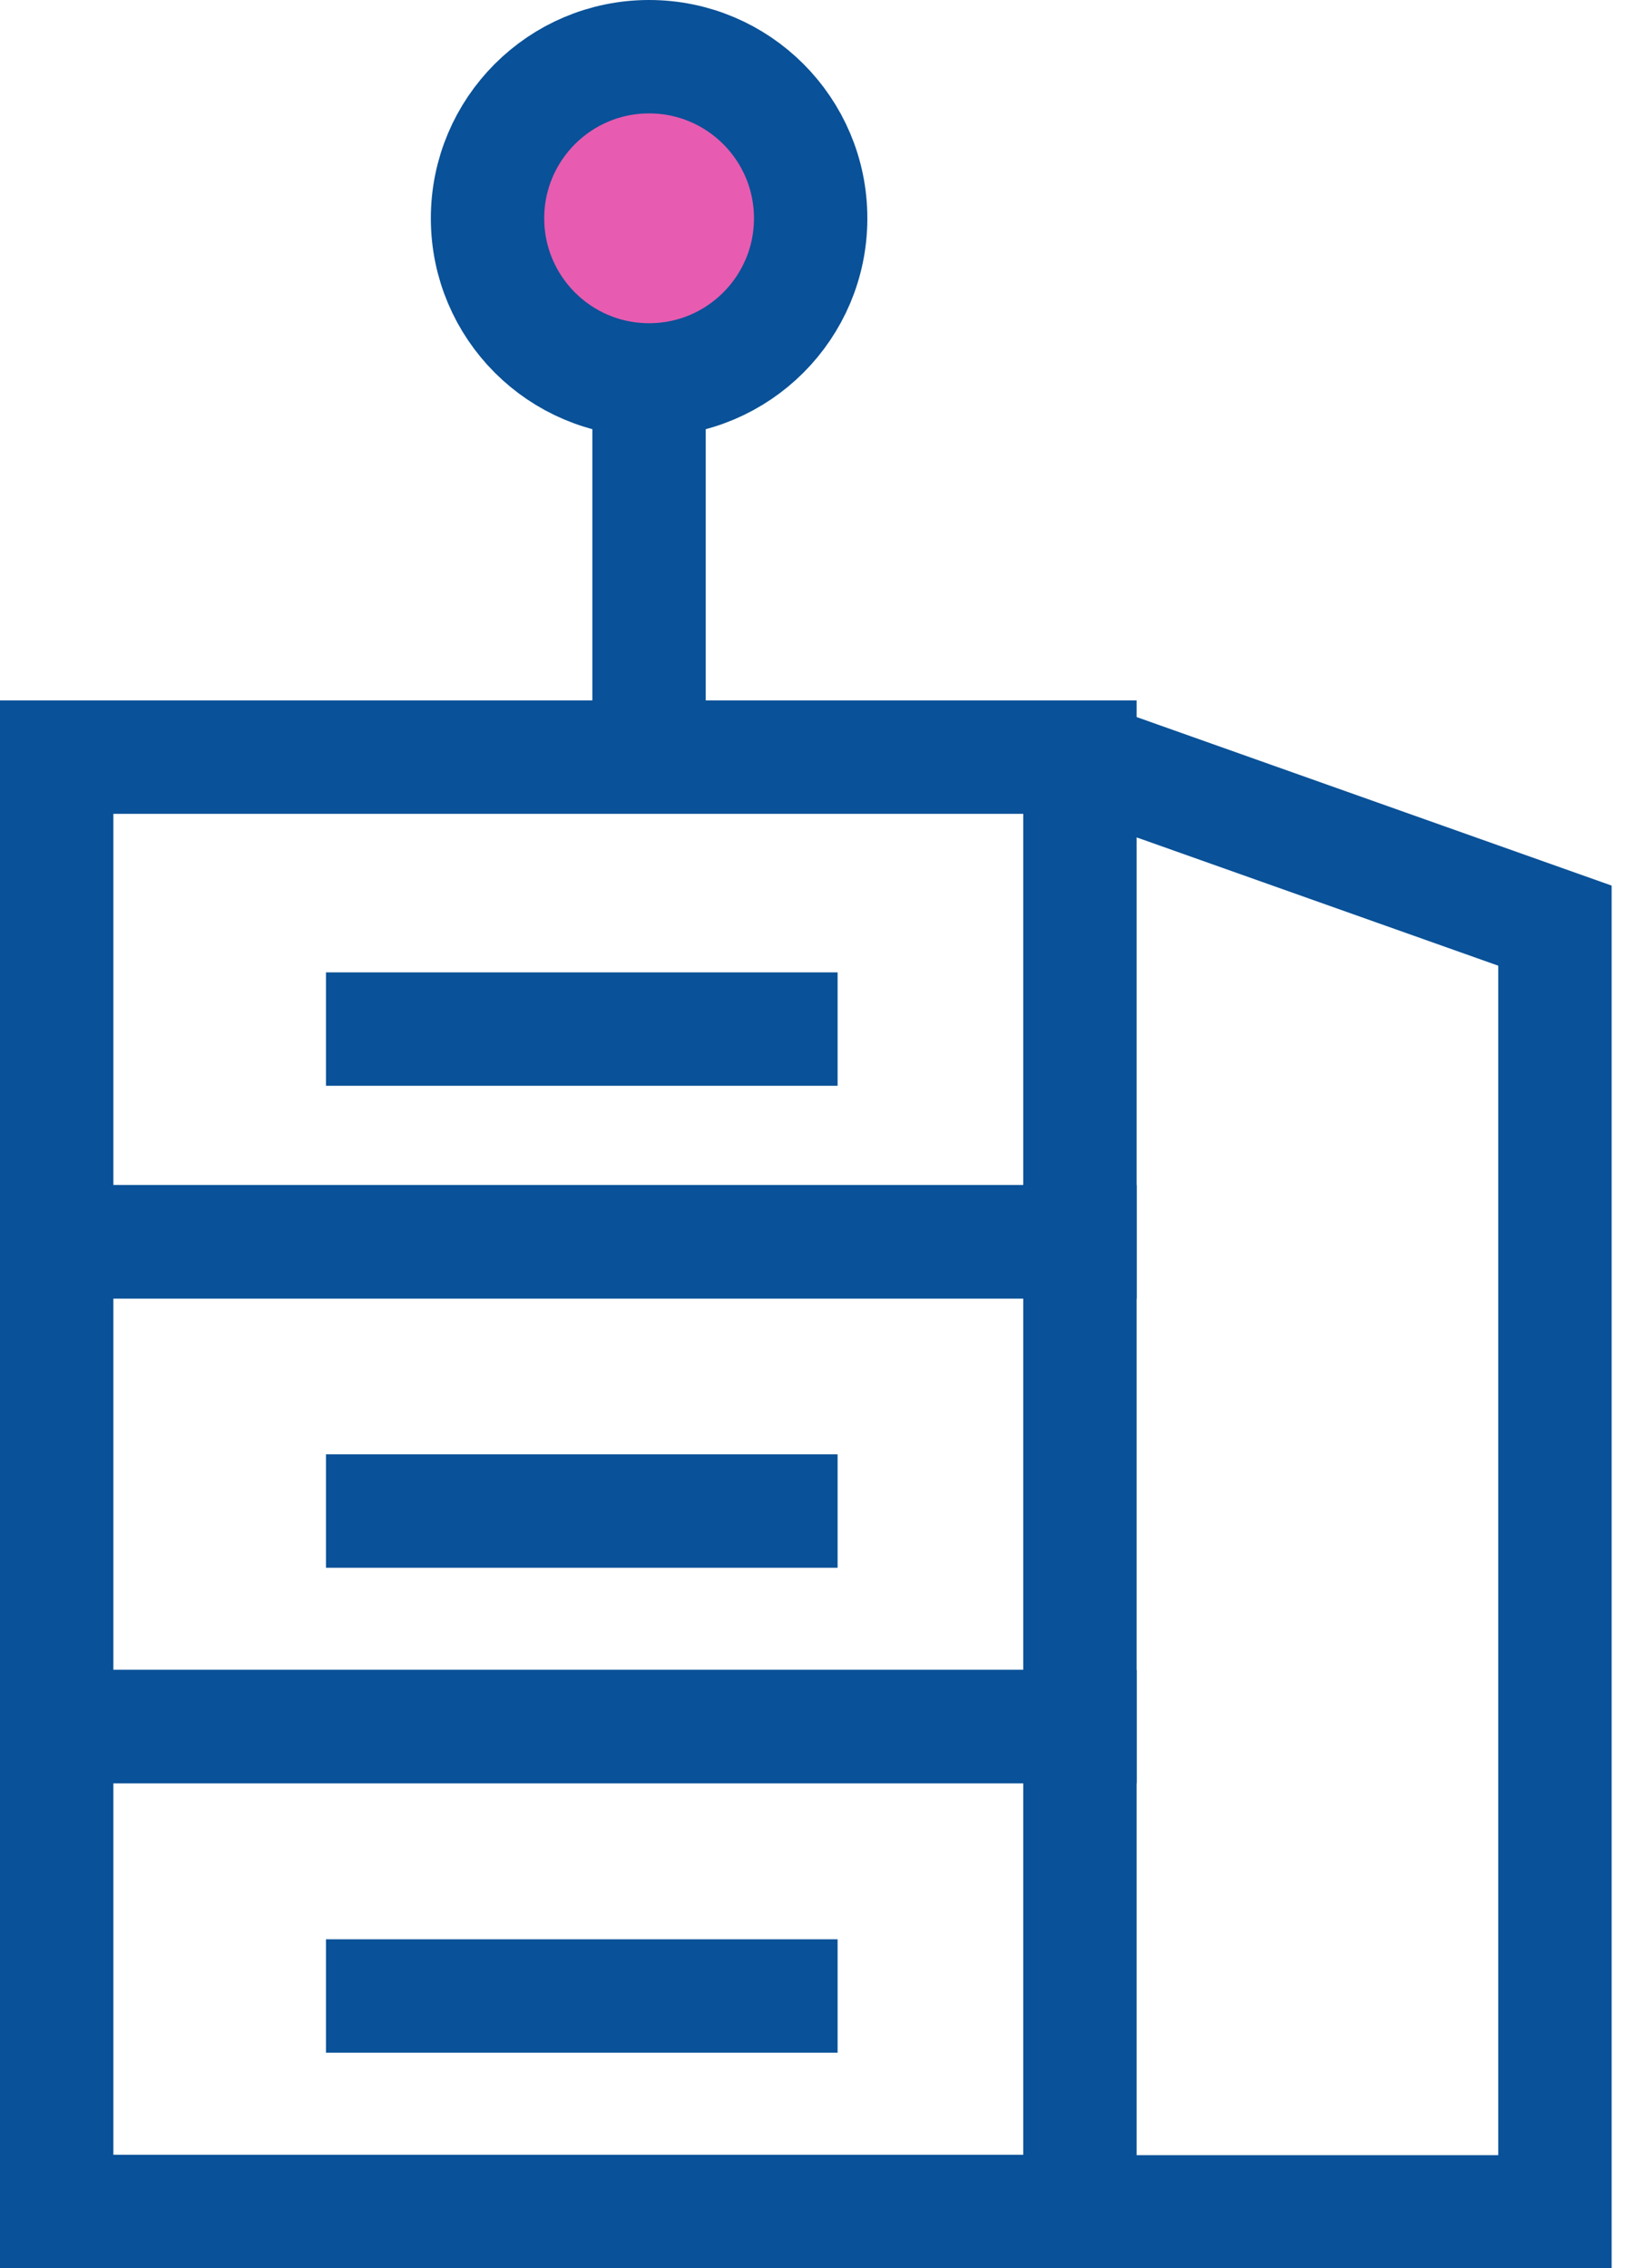 <svg width="29" height="40" viewBox="0 0 29 40" fill="none" xmlns="http://www.w3.org/2000/svg">
<circle cx="11.45" cy="3.85" r="2.85" fill="#E75CB0" stroke="#095198" stroke-width="2"/>
<path d="M11.449 7.04L11.449 12.398" stroke="#095198" stroke-width="2" stroke-linejoin="round"/>
<path d="M19.05 13.352H1V21.902H19.05V13.352ZM19.05 13.352L27.429 16.324V39.007H18.982" stroke="#095198" stroke-width="2"/>
<rect x="1" y="21.898" width="18.05" height="8.55" stroke="#095198" stroke-width="2"/>
<path d="M5.75 18.148H14.775" stroke="#095198" stroke-width="2"/>
<path d="M5.75 26.648H14.775" stroke="#095198" stroke-width="2"/>
<path d="M5.75 35.2H14.775" stroke="#095198" stroke-width="2"/>
<rect x="1" y="30.45" width="18.05" height="8.55" stroke="#095198" stroke-width="2"/>
</svg>
